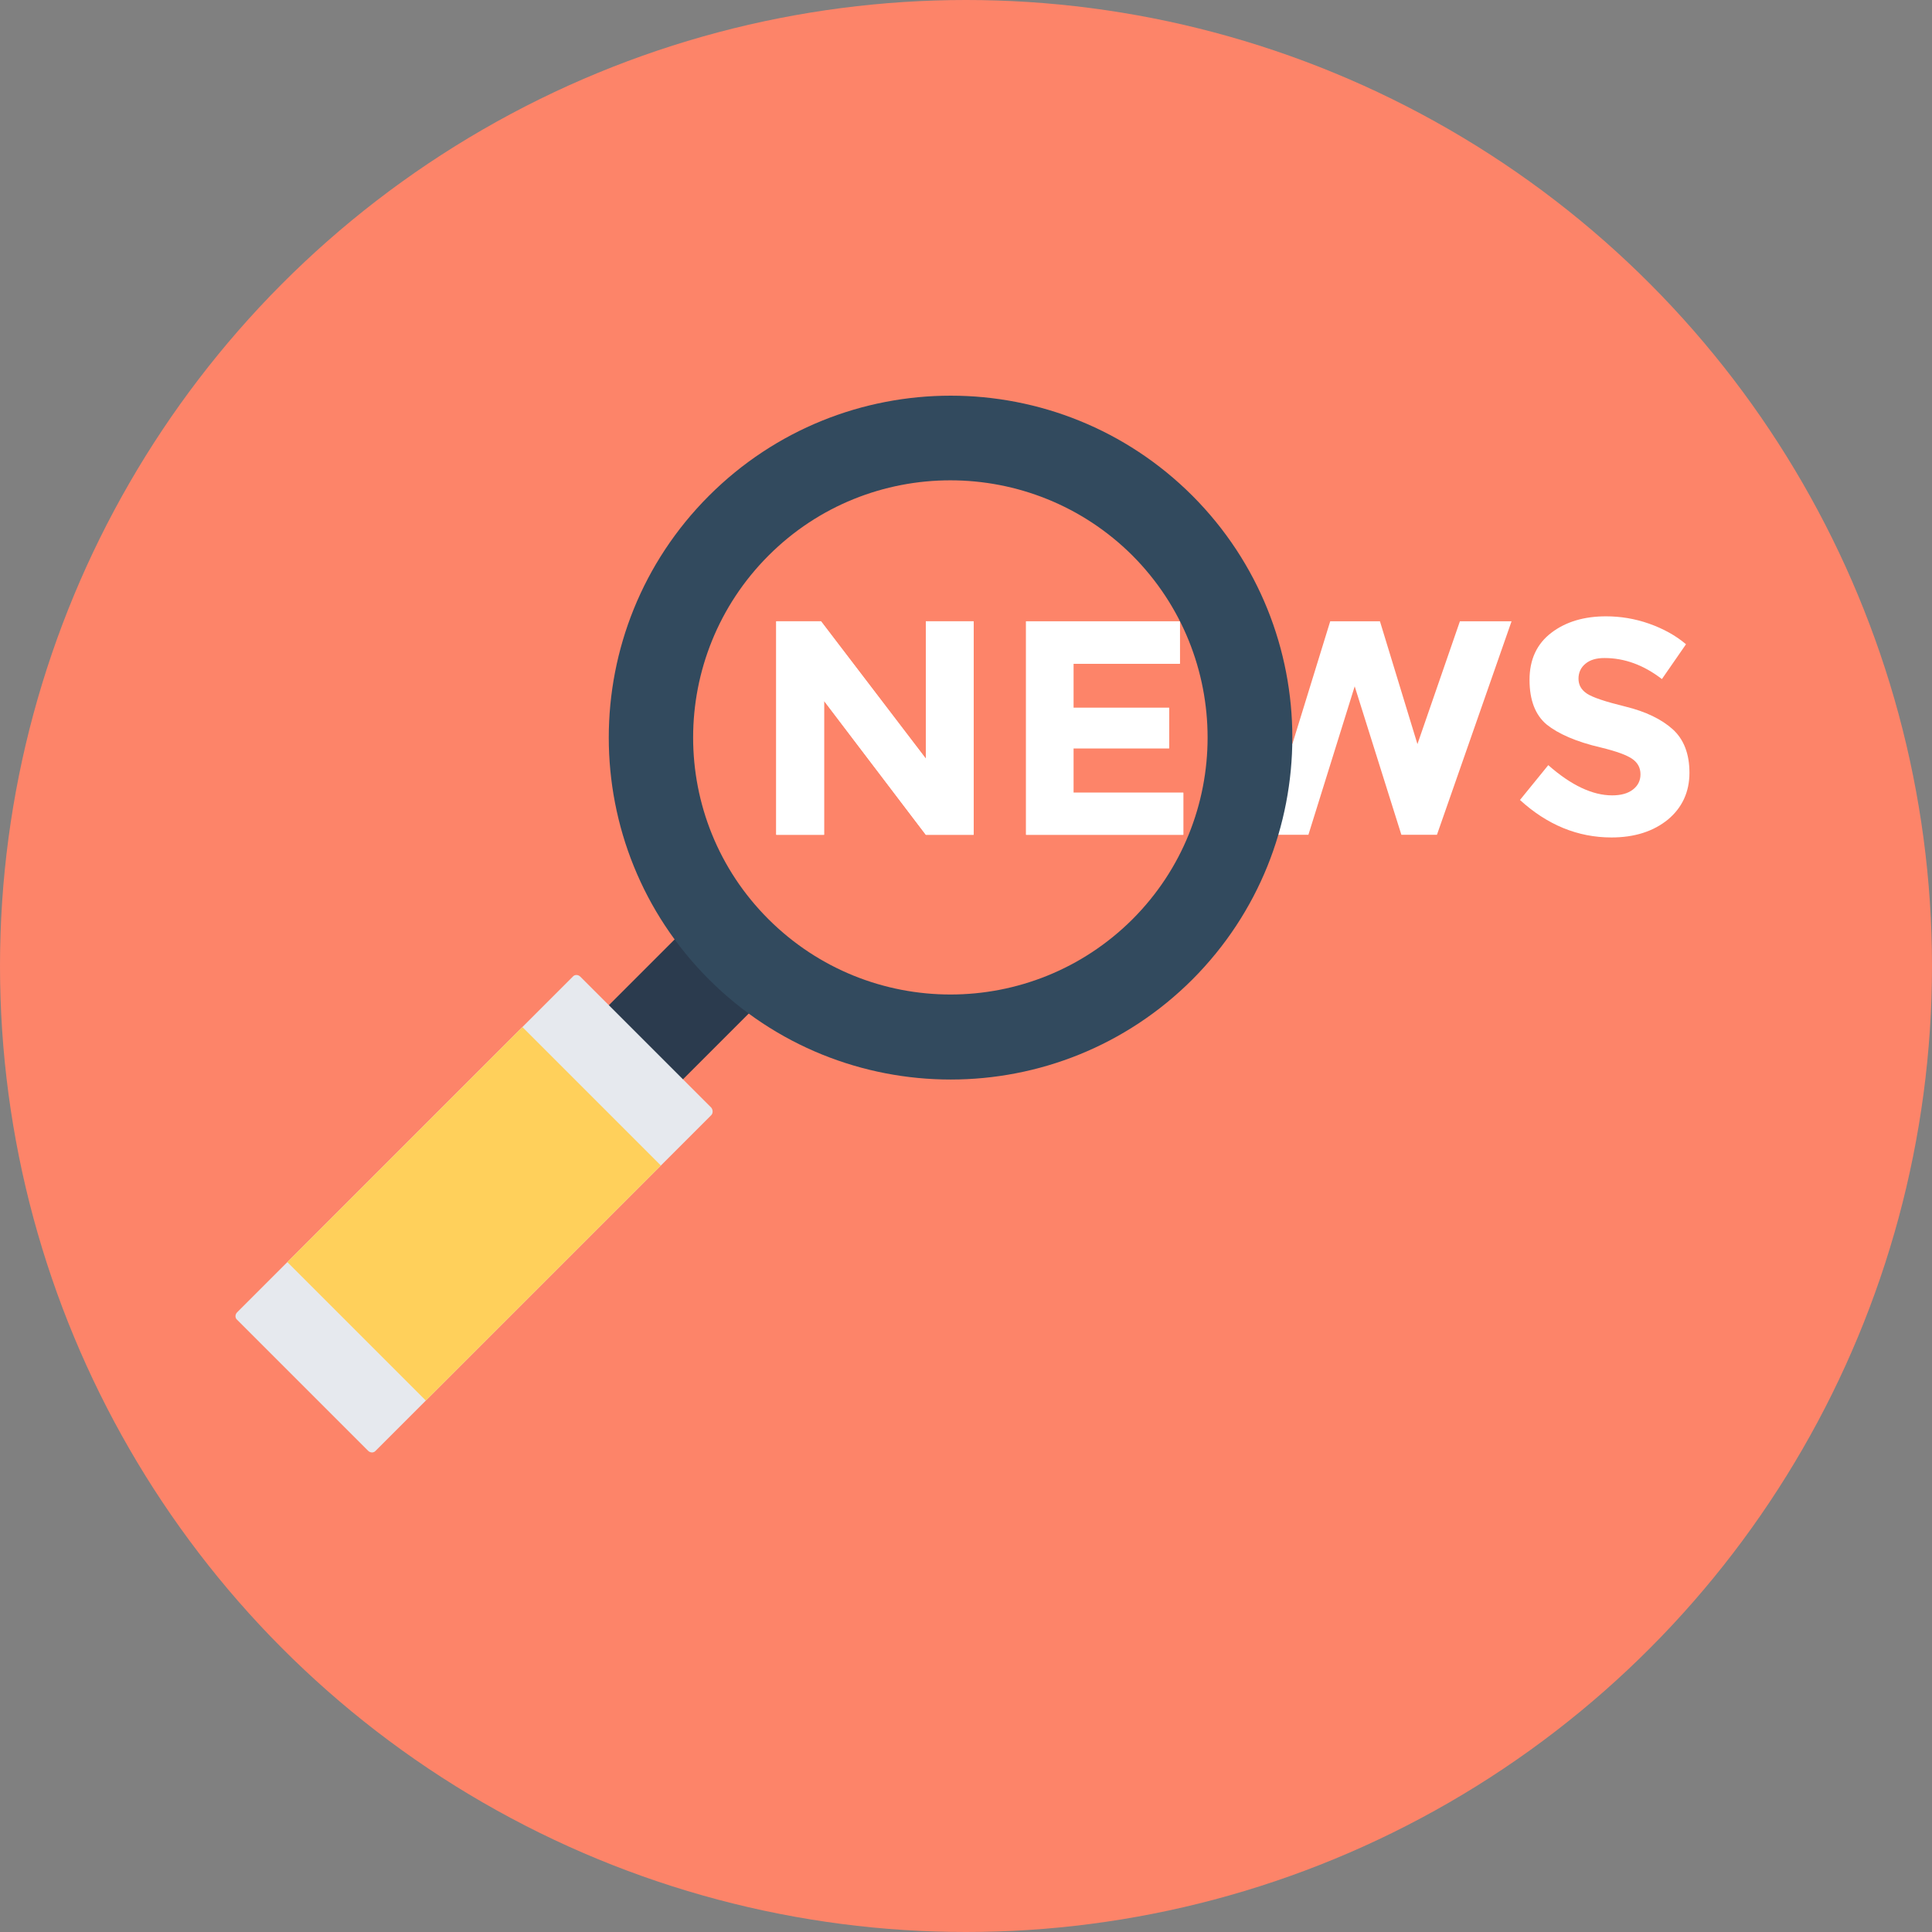 <?xml version="1.0" encoding="iso-8859-1"?>
<!-- Generator: Adobe Illustrator 19.0.0, SVG Export Plug-In . SVG Version: 6.00 Build 0)  -->
<svg xmlns="http://www.w3.org/2000/svg" xmlns:xlink="http://www.w3.org/1999/xlink" version="1.1" id="Layer_1" x="0px" y="0px" viewBox="0 0 505 505" style="enable-background:new 0 0 505 505;" xml:space="preserve">
<rect x="0" y="0" width="505" height="505" fill="#808080" stroke="none"/>
<circle style="fill:#FD8469;" cx="252.5" cy="252.5" r="252.5"/>
<rect x="163.6" y="241.378" transform="matrix(-0.707 -0.707 0.707 -0.707 116.045 575.922)" style="fill:#2B3B4E;" width="27.4" height="45.1"/>
<path style="fill:#E6E9EE;" d="M185.9,289.5l-34.2-34.2c-0.6-0.6-1.5-0.6-2,0L62,343c-0.6,0.6-0.6,1.5,0,2l34.2,34.2  c0.6,0.6,1.5,0.6,2,0l87.7-87.7C186.4,291,186.4,290.1,185.9,289.5z"/>
<rect x="80.523" y="291.692" transform="matrix(0.707 -0.707 0.707 0.707 -188.049 180.595)" style="fill:#FFD05B;" width="86.899" height="51.2"/>
<path id="SVGCleanerId_0" style="fill:#FFFFFF;" d="M242,162.4h12.5v55.8H242l-26.6-35v35h-12.5v-55.8h11.7l27.4,35.9L242,162.4  L242,162.4z"/>
<path id="SVGCleanerId_1" style="fill:#FFFFFF;" d="M308.4,162.4v11.1h-27.8V185h25v10.6h-25v11.6h28.7v11h-41.1v-55.8L308.4,162.4  L308.4,162.4z"/>
<g>
	<path style="fill:#FFFFFF;" d="M337.8,194.5l9.9-32.1h13l9.8,32.1l11.1-32.1h13.5l-19.5,55.8h-9.3l-12.2-38.8L342,218.2h-9.3   l-19.5-55.8h13.5L337.8,194.5z"/>
	<path style="fill:#FFFFFF;" d="M414.4,173.5c-1.2,1-1.8,2.3-1.8,3.9c0,1.6,0.7,2.9,2.2,3.9s4.8,2.1,10.1,3.4   c5.3,1.3,9.4,3.3,12.3,5.9c2.9,2.6,4.4,6.4,4.4,11.4s-1.9,9.1-5.6,12.2c-3.8,3.1-8.7,4.7-14.8,4.7c-8.8,0-16.8-3.3-23.9-9.8   l7.4-9.1c6,5.3,11.6,7.9,16.7,7.9c2.3,0,4.1-0.5,5.4-1.5s2-2.3,2-4s-0.7-3-2.1-4s-4.1-2-8.2-3c-6.5-1.5-11.2-3.6-14.2-6   c-3-2.5-4.5-6.4-4.5-11.7s1.9-9.4,5.7-12.3c3.8-2.9,8.6-4.3,14.3-4.3c3.7,0,7.5,0.6,11.2,1.9c3.7,1.3,7,3.1,9.7,5.4l-6.3,9.1   c-4.8-3.7-9.8-5.5-15-5.5C417.2,172,415.6,172.5,414.4,173.5z"/>
</g>
<g>
	<path id="SVGCleanerId_0_1_" style="fill:#FFFFFF;" d="M242,162.4h12.5v55.8H242l-26.6-35v35h-12.5v-55.8h11.7l27.4,35.9L242,162.4   L242,162.4z"/>
</g>
<g>
	<path id="SVGCleanerId_1_1_" style="fill:#FFFFFF;" d="M308.4,162.4v11.1h-27.8V185h25v10.6h-25v11.6h28.7v11h-41.1v-55.8   L308.4,162.4L308.4,162.4z"/>
</g>
<polygon style="fill:#FFFFFF;" points="322.4,162.4 313.3,162.4 322.4,188.5 "/>
<path style="fill:#324A5E;" d="M311.7,129.6c-34.9-34.9-91.5-34.9-126.4,0s-34.9,91.5,0,126.4s91.5,34.9,126.4,0  C346.5,221.1,346.5,164.5,311.7,129.6z M296,240.3c-26.3,26.2-68.8,26.2-95.1,0s-26.3-68.8,0-95.1c26.2-26.2,68.8-26.2,95.1,0  C322.2,171.5,322.2,214.1,296,240.3z"/>
<g>
</g>
<g>
</g>
<g>
</g>
<g>
</g>
<g>
</g>
<g>
</g>
<g>
</g>
<g>
</g>
<g>
</g>
<g>
</g>
<g>
</g>
<g>
</g>
<g>
</g>
<g>
</g>
<g>
</g>
</svg>
